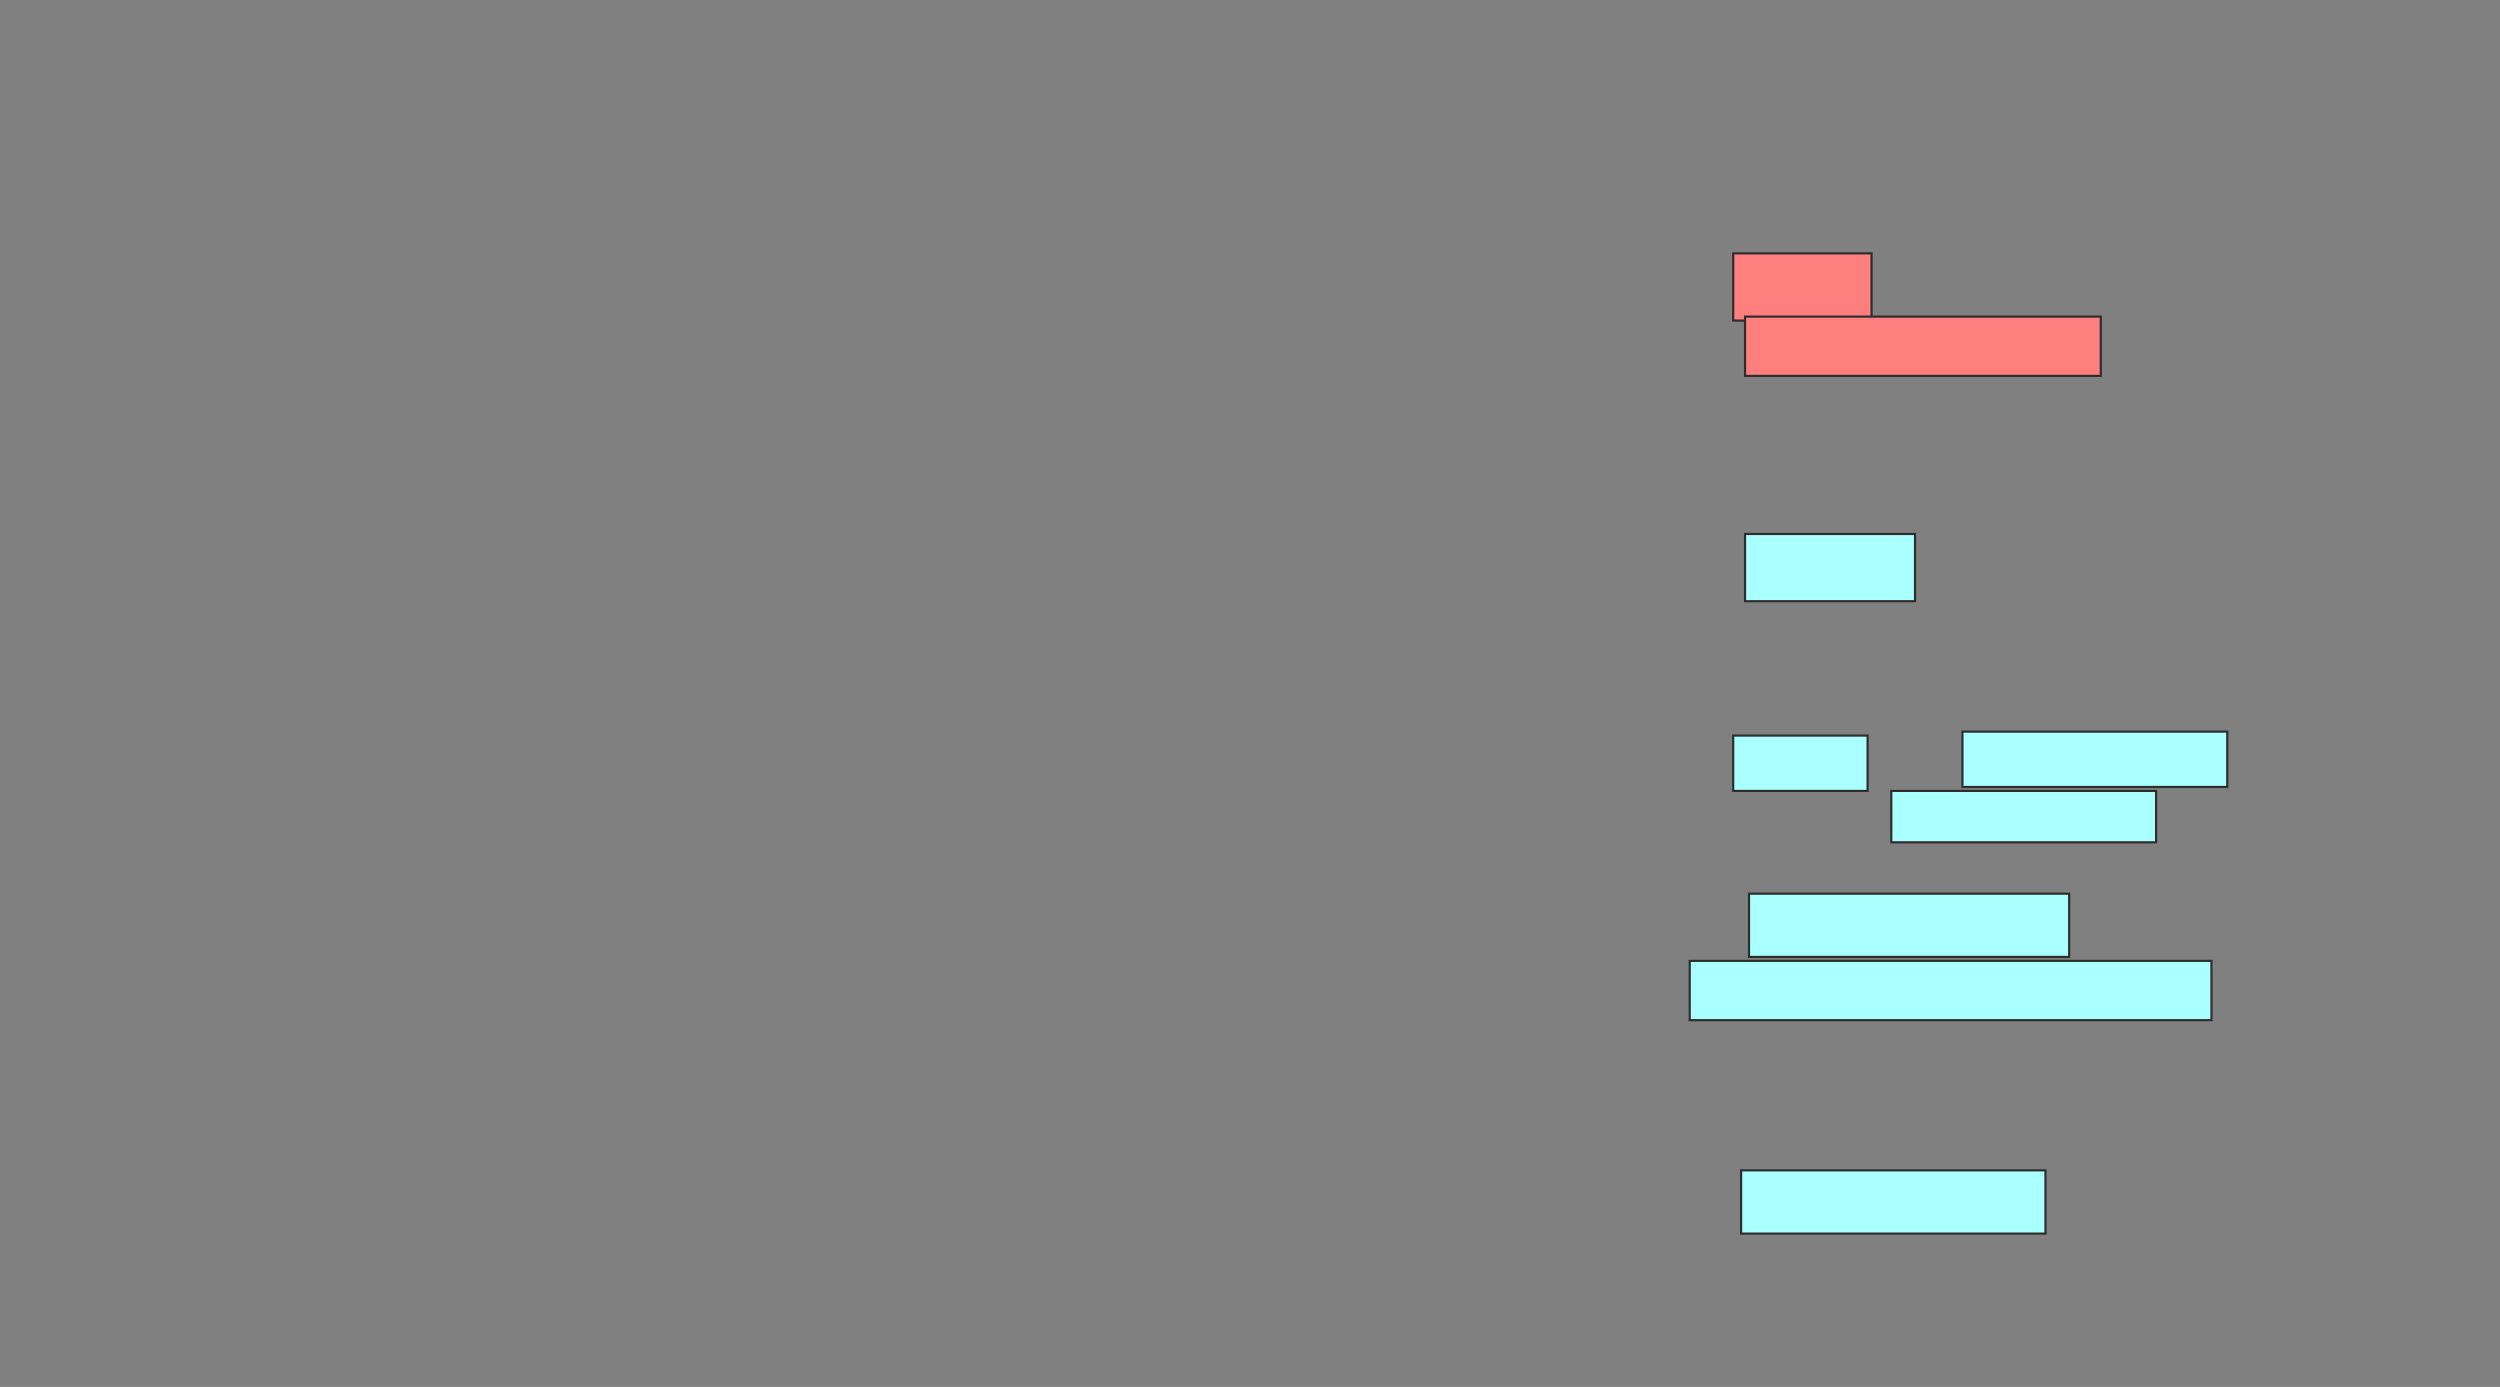 <svg xmlns="http://www.w3.org/2000/svg" width="1150" height="638">
 <rect width="100%" height="100%" fill="#808080" stroke="none"/>
 <!-- Created with Image Occlusion Enhanced -->
 <g>
  <title>Labels</title>
 </g>
 <g>
  <title>Masks</title>
  <g id="e9834e1b38384be593ef1d2121b0d007-ao-1" class="qshape">
   <rect height="30.909" width="63.636" y="116.545" x="797.273" stroke="#2D2D2D" fill="#FF7E7E" class="qshape"/>
   <rect height="27.273" width="163.636" y="145.636" x="802.727" stroke="#2D2D2D" fill="#FF7E7E" class="qshape"/>
  </g>
  <rect id="e9834e1b38384be593ef1d2121b0d007-ao-2" height="30.909" width="78.182" y="245.636" x="802.727" stroke="#2D2D2D" fill="#aaffff"/>
  <g id="e9834e1b38384be593ef1d2121b0d007-ao-3">
   <rect height="25.455" width="61.818" y="338.364" x="797.273" stroke="#2D2D2D" fill="#aaffff"/>
   <rect height="25.455" width="121.818" y="336.545" x="902.727" stroke="#2D2D2D" fill="#aaffff"/>
   <rect height="23.636" width="121.818" y="363.818" x="870" stroke="#2D2D2D" fill="#aaffff"/>
   <rect height="29.091" width="147.273" y="411.091" x="804.545" stroke="#2D2D2D" fill="#aaffff"/>
   <rect height="27.273" width="240" y="442" x="777.273" stroke="#2D2D2D" fill="#aaffff"/>
  </g>
  <rect id="e9834e1b38384be593ef1d2121b0d007-ao-4" height="29.091" width="140" y="538.364" x="800.909" stroke="#2D2D2D" fill="#aaffff"/>
 </g>
</svg>